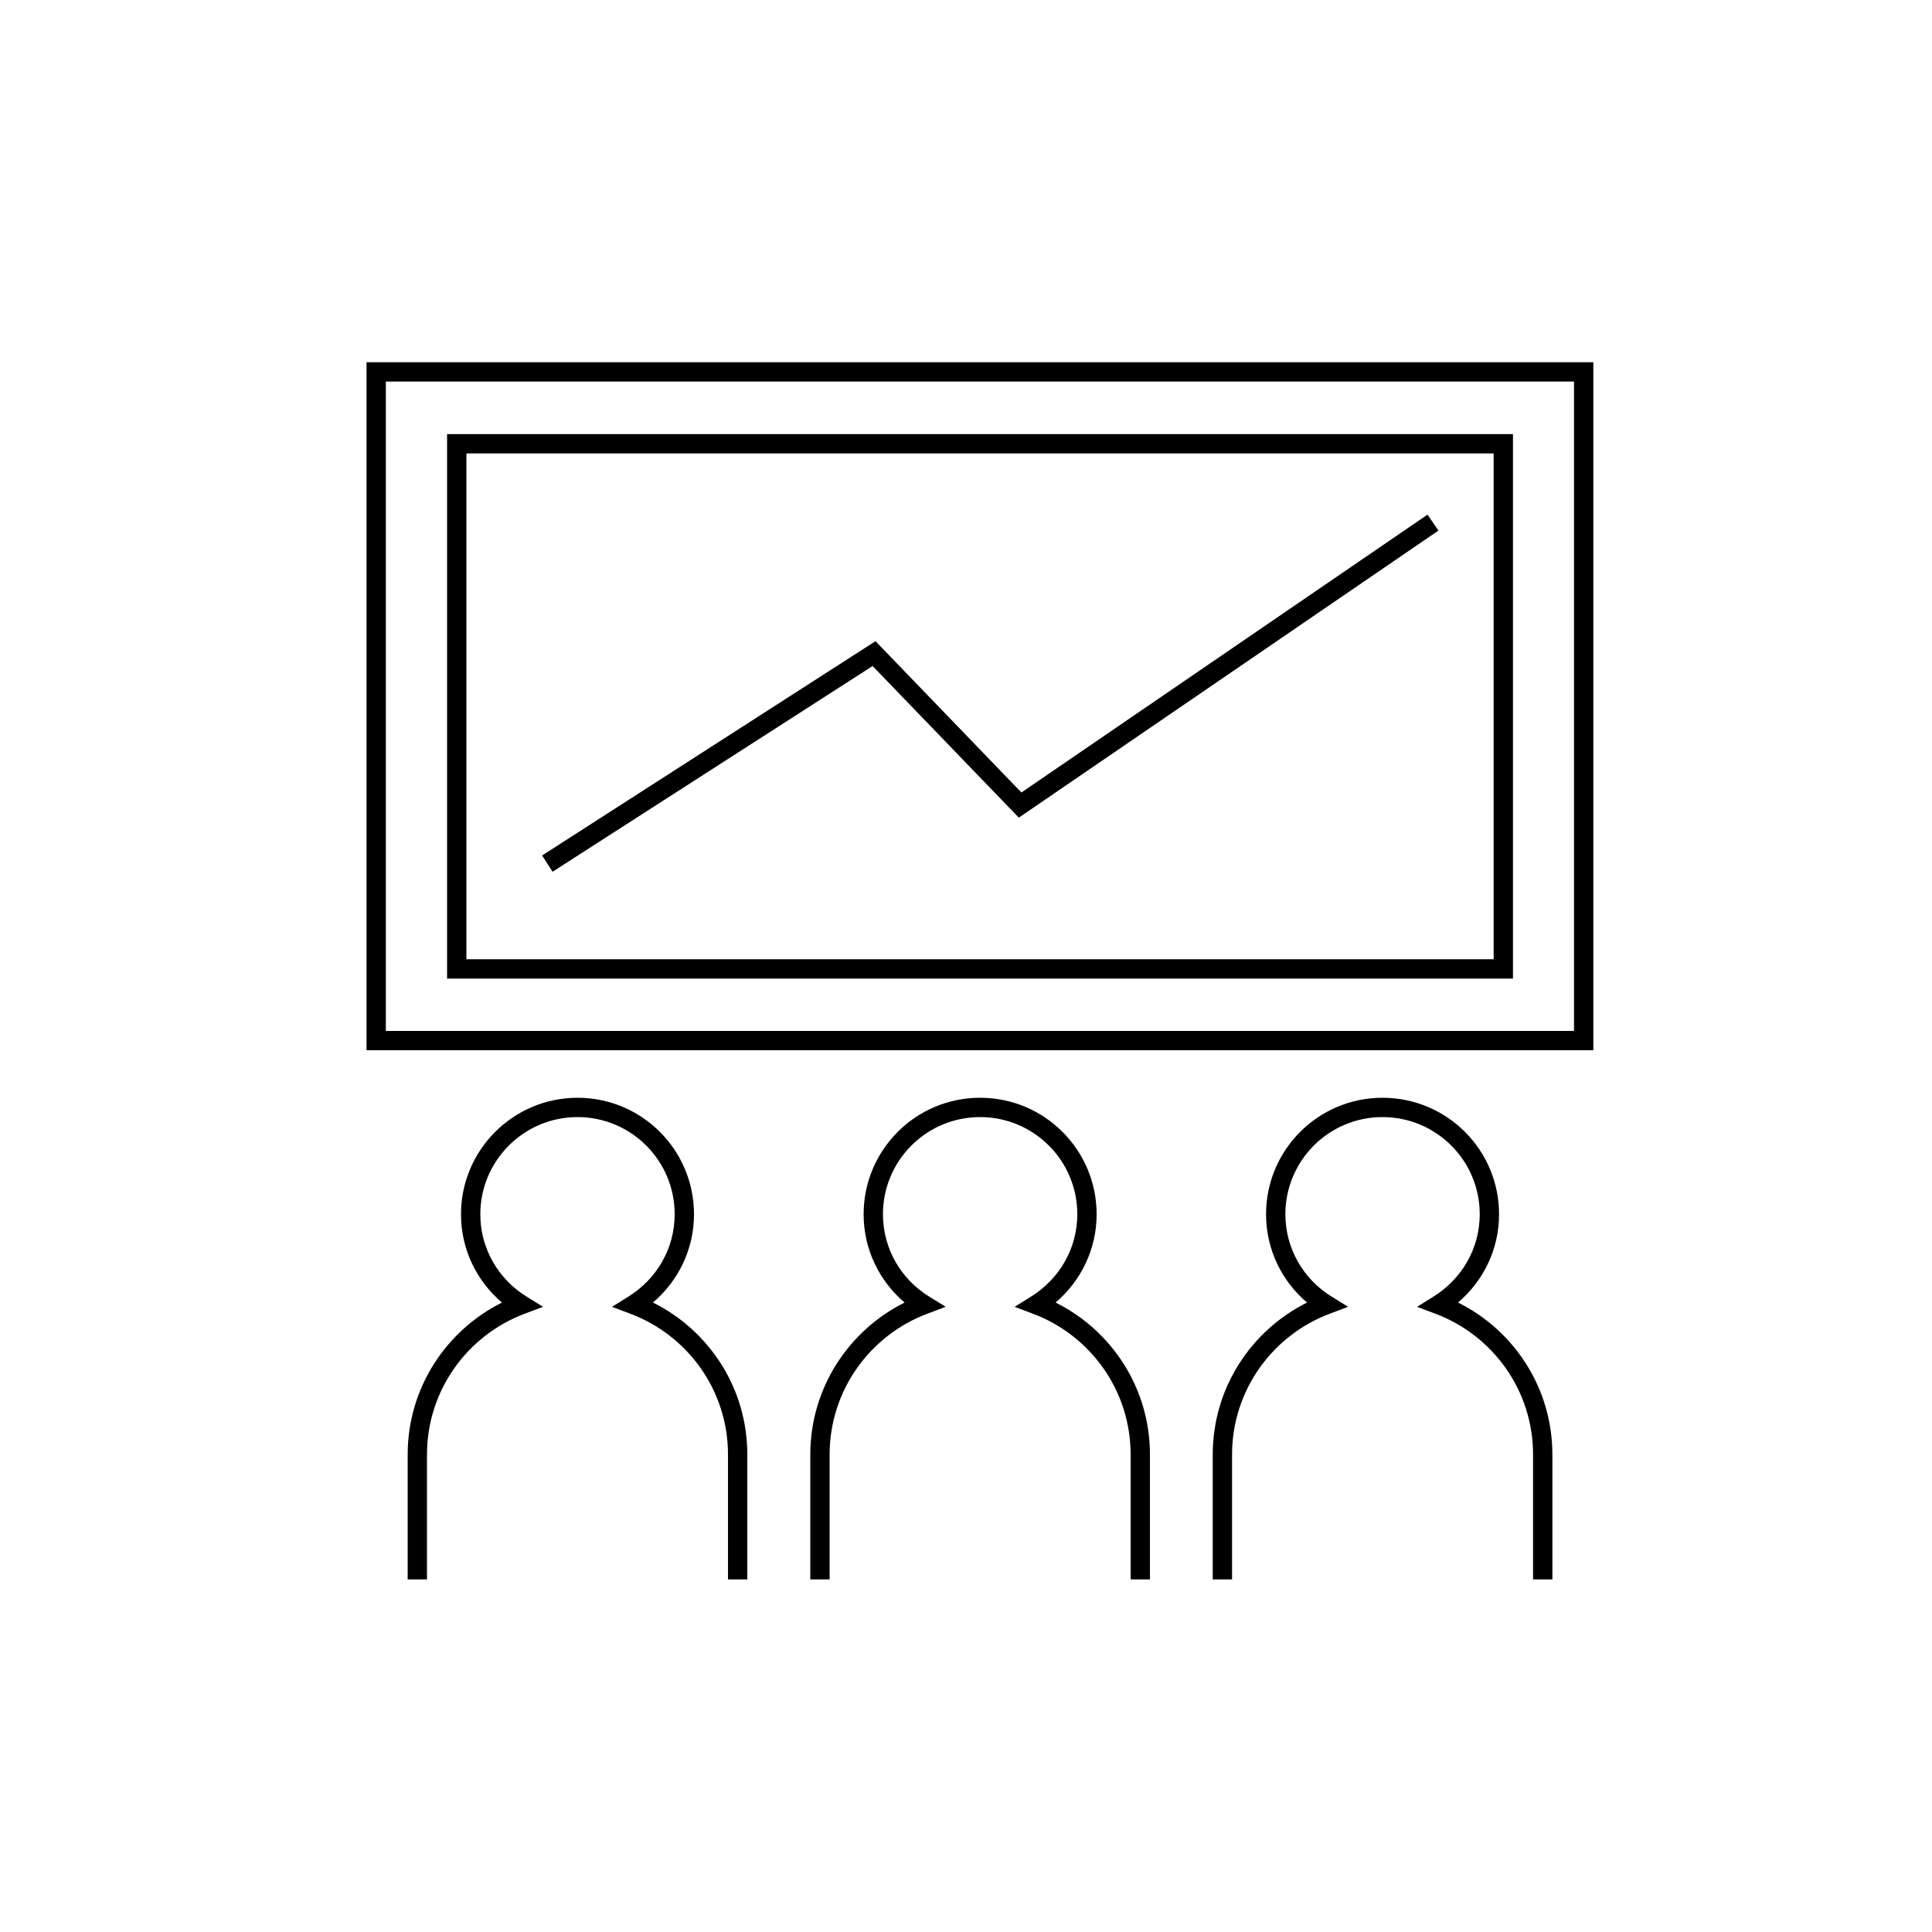 <svg width="100" height="100" viewBox="0 0 100 100" fill="none" xmlns="http://www.w3.org/2000/svg">
<path fill-rule="evenodd" clip-rule="evenodd" d="M18.971 18.75H82.471V54.36H18.971V18.75ZM19.971 19.75V53.36H81.471V19.75H19.971ZM23.141 22.47H78.311V50.65H23.141V22.47ZM24.141 23.47V49.65H77.311V23.47H24.141ZM74.453 27.463L52.734 42.321L45.166 34.473L28.601 45.121L28.06 44.279L45.316 33.187L52.867 41.019L73.888 26.637L74.453 27.463ZM23.861 62.85C23.861 59.524 26.565 56.82 29.891 56.82C33.216 56.82 35.921 59.513 35.921 62.85C35.921 64.687 35.093 66.317 33.797 67.419C36.688 68.856 38.681 71.832 38.681 75.29V81.75H37.681V75.29C37.681 71.946 35.577 69.108 32.625 67.998L31.677 67.642L32.536 67.106C33.969 66.211 34.921 64.647 34.921 62.85C34.921 60.067 32.665 57.82 29.891 57.82C27.117 57.82 24.861 60.076 24.861 62.85C24.861 64.648 25.814 66.221 27.244 67.105L28.11 67.64L27.157 67.998C24.204 69.107 22.101 71.956 22.101 75.29V81.75H21.101V75.29C21.101 71.843 23.092 68.86 25.982 67.42C24.687 66.321 23.861 64.685 23.861 62.85ZM44.701 62.85C44.701 59.524 47.394 56.82 50.731 56.82C54.056 56.82 56.761 59.513 56.761 62.85C56.761 64.687 55.932 66.317 54.637 67.419C57.528 68.856 59.521 71.832 59.521 75.29V81.75H58.521V75.29C58.521 71.946 56.417 69.108 53.465 67.998L52.517 67.642L53.376 67.106C54.809 66.211 55.761 64.647 55.761 62.85C55.761 60.067 53.505 57.82 50.731 57.82C47.947 57.82 45.701 60.076 45.701 62.85C45.701 64.648 46.654 66.221 48.084 67.105L48.95 67.64L47.997 67.998C45.044 69.107 42.941 71.956 42.941 75.29V81.75H41.941V75.29C41.941 71.843 43.932 68.86 46.822 67.42C45.527 66.321 44.701 64.685 44.701 62.85ZM65.531 62.85C65.531 59.524 68.224 56.82 71.561 56.82C74.886 56.82 77.591 59.513 77.591 62.85C77.591 64.687 76.763 66.317 75.467 67.419C78.358 68.856 80.351 71.832 80.351 75.29V81.75H79.351V75.29C79.351 71.946 77.247 69.108 74.295 67.998L73.347 67.642L74.206 67.106C75.639 66.211 76.591 64.647 76.591 62.85C76.591 60.067 74.335 57.82 71.561 57.82C68.777 57.82 66.531 60.076 66.531 62.85C66.531 64.648 67.484 66.221 68.913 67.105L69.78 67.64L68.827 67.998C65.874 69.107 63.771 71.956 63.771 75.29V81.75H62.771V75.29C62.771 71.843 64.762 68.86 67.652 67.42C66.357 66.321 65.531 64.685 65.531 62.85Z" fill="currentColor"/>
</svg>
